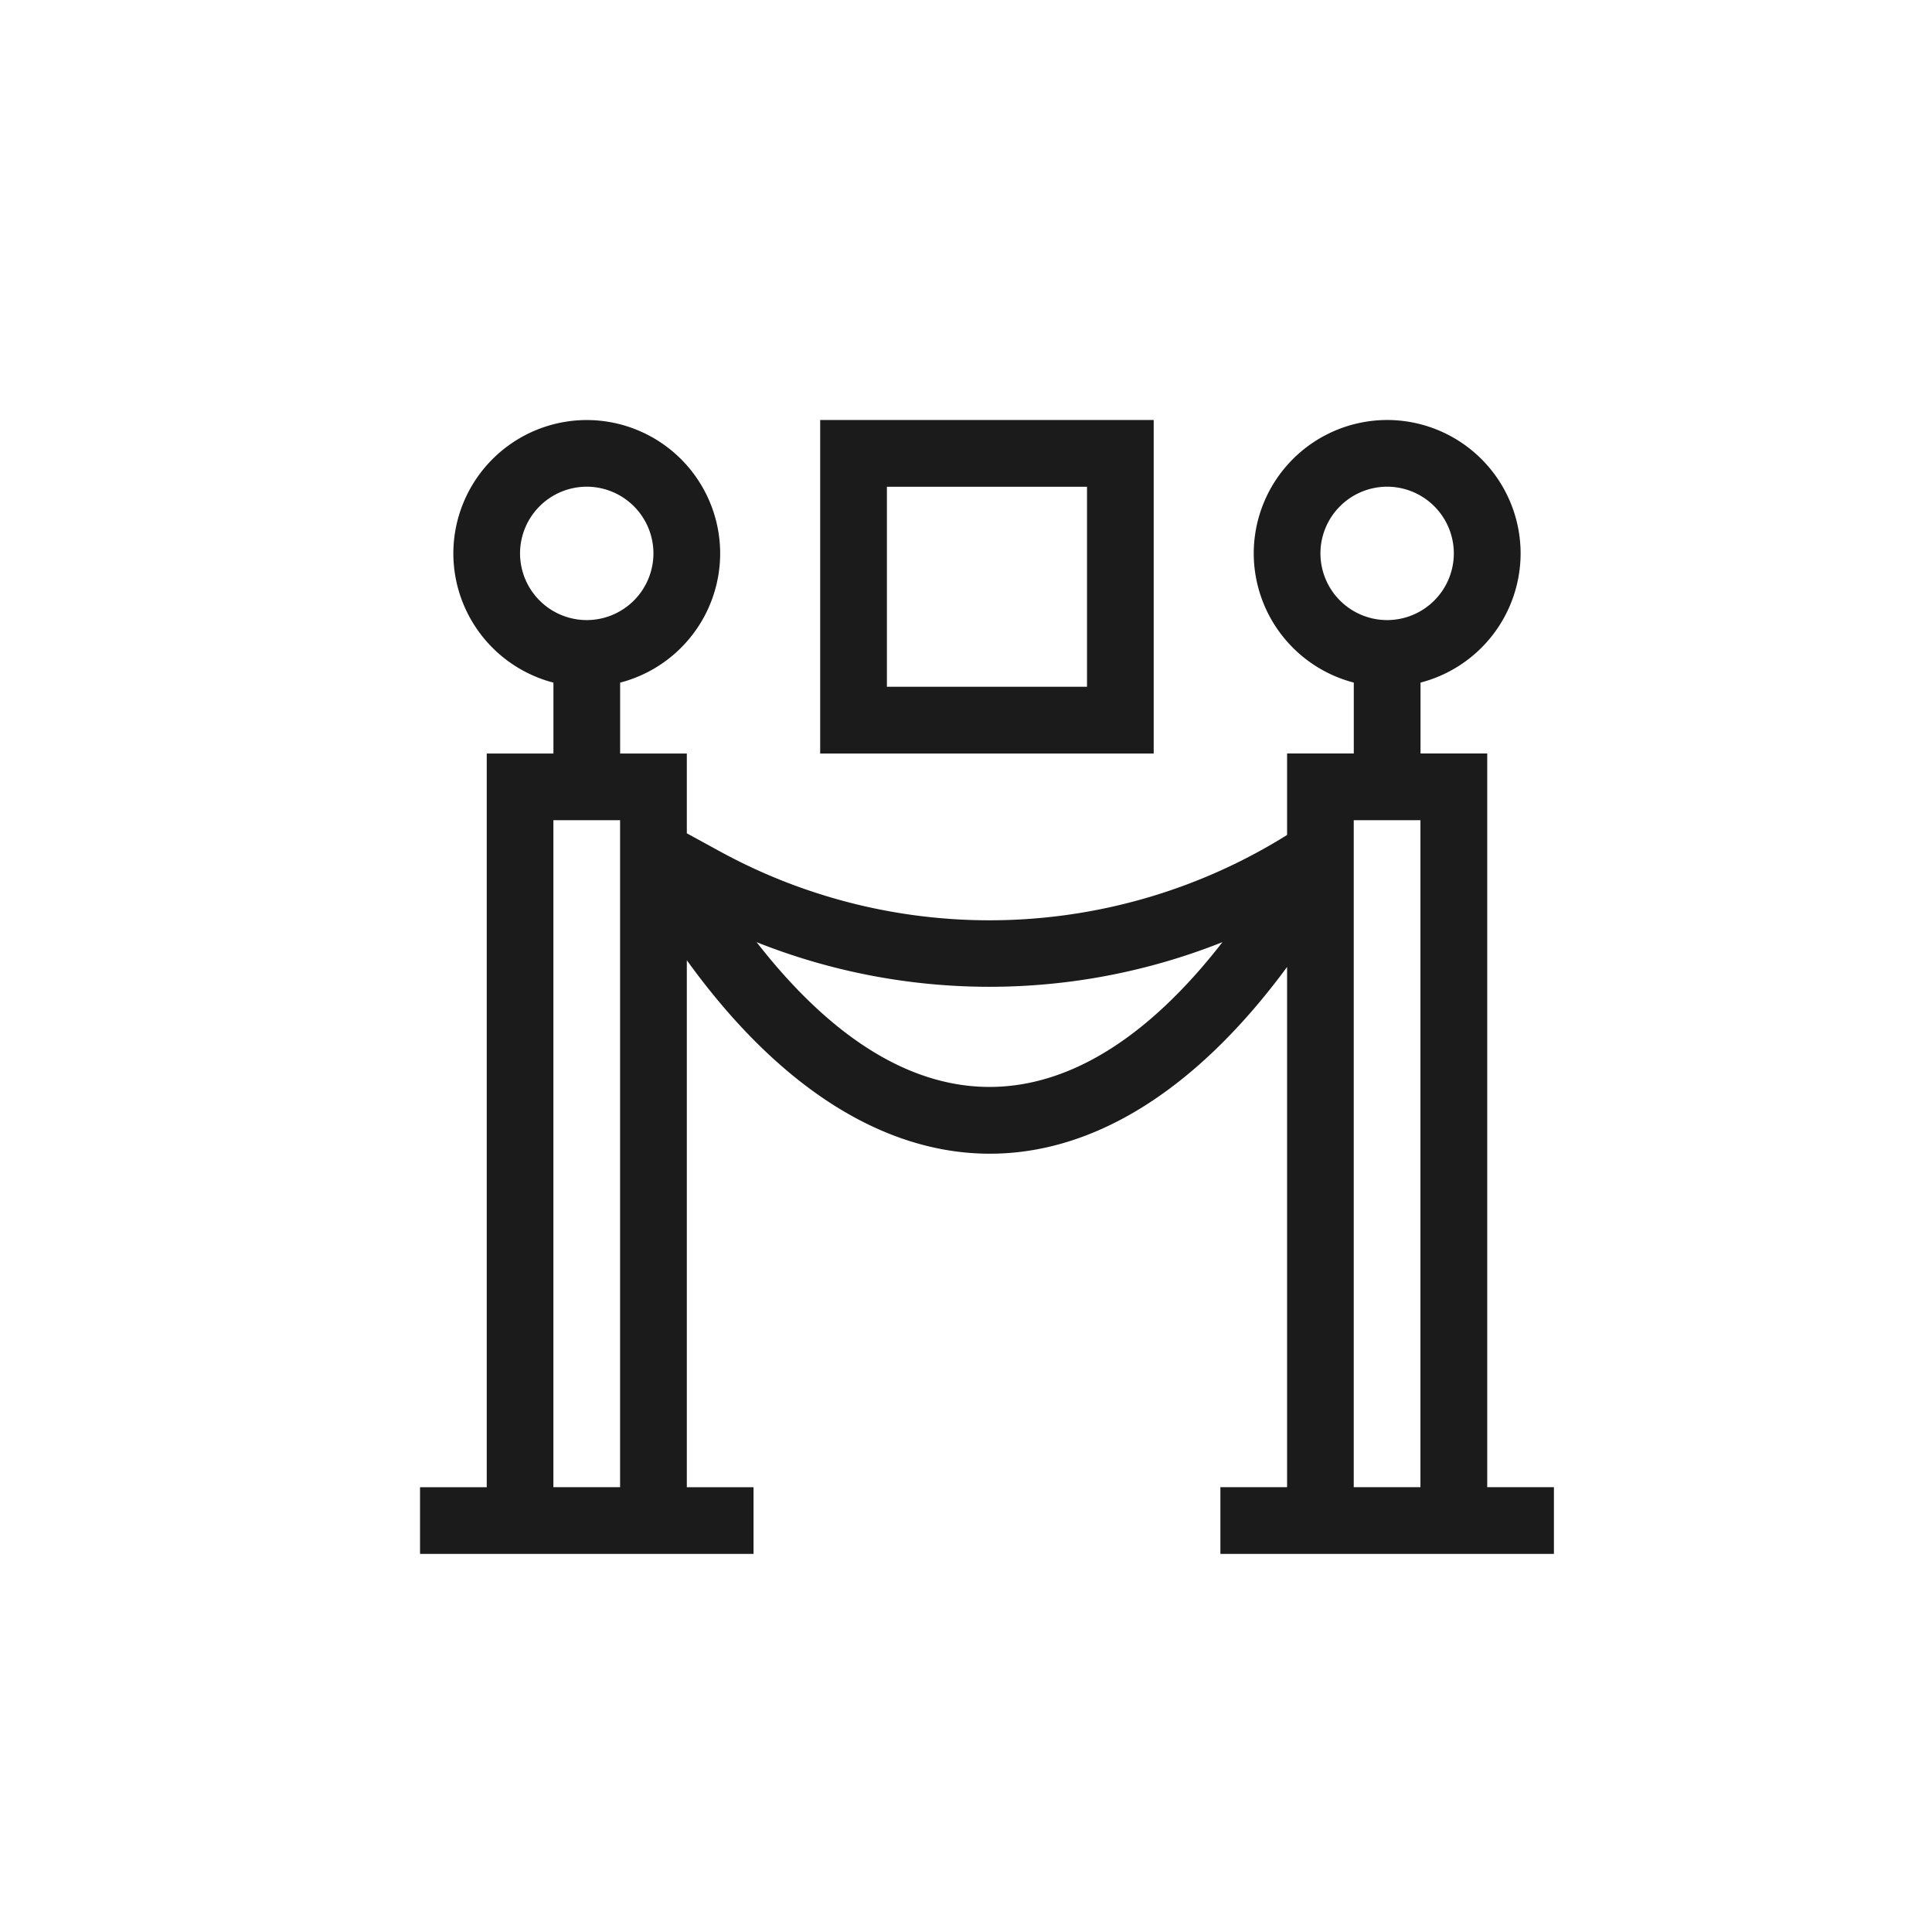<svg xmlns="http://www.w3.org/2000/svg" width="46" height="46" viewBox="0 0 46 46">
    <g transform="translate(10941.5 3428.5)">
        <rect width="45" height="45" transform="translate(-10941 -3428)" fill="#1b1b1b" stroke="#707070" stroke-width="1" opacity="0"/>
        <g transform="translate(-10931.5 -3418.5)">
            <path d="M-2368.01,2541.619V2524.15h-1.588v-1.688a3.182,3.182,0,0,0,2.383-3.076,3.18,3.18,0,0,0-3.177-3.176,3.18,3.18,0,0,0-3.177,3.176,3.183,3.183,0,0,0,2.382,3.076v1.688h-1.588v1.94a13.374,13.374,0,0,1-13.512.387l-.78-.426v-1.9h-1.588v-1.688a3.182,3.182,0,0,0,2.382-3.076,3.18,3.18,0,0,0-3.177-3.176,3.18,3.18,0,0,0-3.176,3.176,3.183,3.183,0,0,0,2.383,3.076v1.688h-1.588v17.469h-1.588v1.588h7.94v-1.588h-1.588v-12.547c4.292,5.947,9.782,6.278,14.292.16v12.386h-1.588v1.588h7.941v-1.588Zm-3.971-22.233a1.59,1.59,0,0,1,1.588-1.588,1.59,1.59,0,0,1,1.588,1.588,1.59,1.59,0,0,1-1.588,1.588A1.59,1.59,0,0,1-2371.981,2519.386Zm-19.057,0a1.59,1.59,0,0,1,1.588-1.588,1.59,1.59,0,0,1,1.588,1.588,1.59,1.59,0,0,1-1.588,1.588A1.59,1.59,0,0,1-2391.038,2519.386Zm.794,22.233v-15.881h1.588v15.881Zm4.837-12.977a15,15,0,0,0,11.093,0C-2377.753,2533.074-2381.7,2533.4-2385.406,2528.642Zm14.219,12.977v-15.881h1.588v15.881Z" transform="translate(2393.42 -2516.21)" fill="#1b1b1b"/>
            <path d="M-2225.392,2516.21h-7.941v7.941h7.941Zm-1.588,6.352h-4.764V2517.8h4.764Z" transform="translate(2242.861 -2516.21)" fill="#1b1b1b"/>
        </g>
    </g>
</svg>